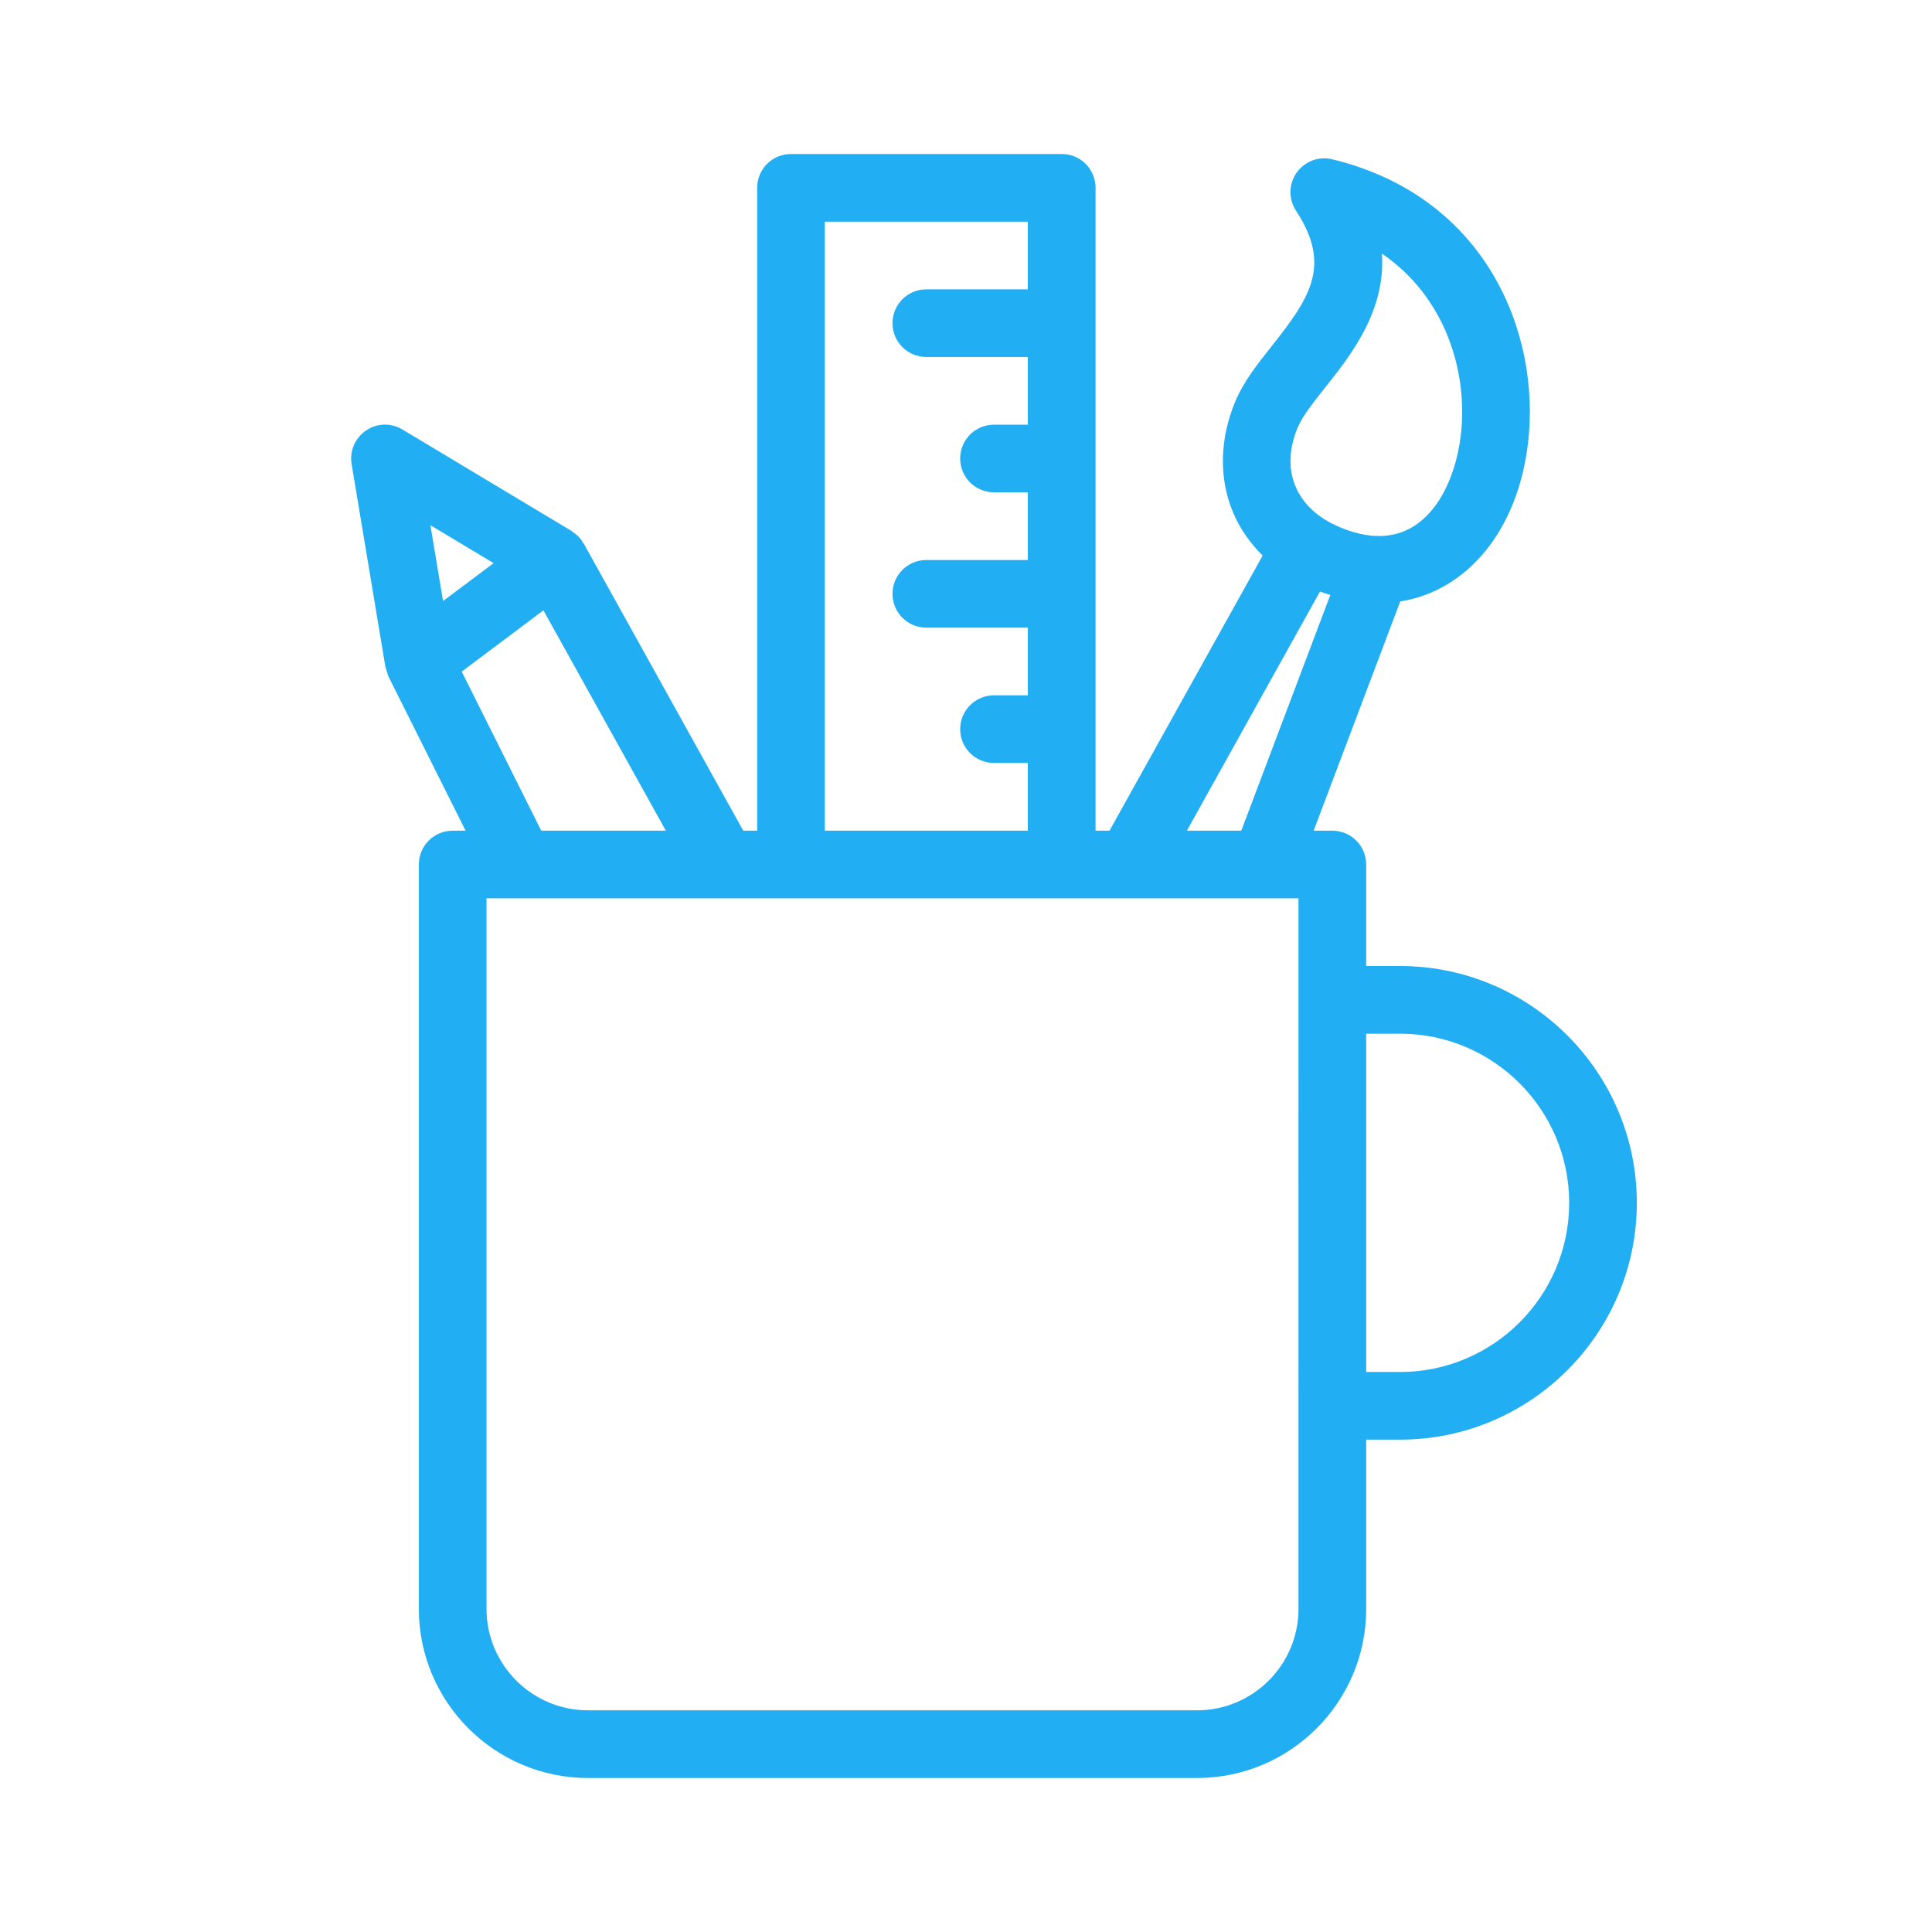 <?xml version="1.0" encoding="UTF-8" standalone="no"?>
<!-- Generator: Adobe Illustrator 17.0.0, SVG Export Plug-In . SVG Version: 6.00 Build 0)  -->

<svg
   xmlns:dc="http://purl.org/dc/elements/1.1/"
   xmlns:cc="http://creativecommons.org/ns#"
   xmlns:rdf="http://www.w3.org/1999/02/22-rdf-syntax-ns#"
   xmlns:svg="http://www.w3.org/2000/svg"
   xmlns="http://www.w3.org/2000/svg"
   xmlns:sodipodi="http://sodipodi.sourceforge.net/DTD/sodipodi-0.dtd"
   xmlns:inkscape="http://www.inkscape.org/namespaces/inkscape"
   version="1.1"
   id="Layer_1"
   x="0px"
   y="0px"
   width="69px"
   height="69px"
   viewBox="0 0 69 69"
   style="enable-background:new 0 0 69 69;"
   xml:space="preserve"
   inkscape:version="0.91 r13725"
   sodipodi:docname="icon-branding.svg"><defs
   id="defs9" /><sodipodi:namedview
   pagecolor="#ffffff"
   bordercolor="#666666"
   borderopacity="1"
   objecttolerance="10"
   gridtolerance="10"
   guidetolerance="10"
   inkscape:pageopacity="0"
   inkscape:pageshadow="2"
   inkscape:window-width="675"
   inkscape:window-height="946"
   id="namedview7"
   showgrid="false"
   inkscape:zoom="3.4202899"
   inkscape:cx="35.084746"
   inkscape:cy="34.5"
   inkscape:window-x="589"
   inkscape:window-y="0"
   inkscape:window-maximized="0"
   inkscape:current-layer="Layer_1" />
<style
   type="text/css"
   id="style3">
	.st0{fill:#F36523;}
</style>
<path
   class="st0"
   d="M50,34.5h-1.208v-3.625c0-0.668-0.54-1.208-1.208-1.208h-0.668l3.092-8.186  c2.396-0.382,4.192-2.539,4.562-5.638c0.472-3.962-1.513-8.829-6.99-10.154c-0.481-0.119-0.984,0.073-1.272,0.478  c-0.286,0.406-0.293,0.945-0.021,1.359c1.277,1.946,0.507,3.099-0.854,4.817c-0.522,0.657-1.012,1.277-1.31,1.981  c-0.566,1.344-0.597,2.757-0.085,3.978c0.241,0.574,0.605,1.091,1.056,1.541l-5.468,9.823h-0.499V6.708  c0-0.668-0.54-1.208-1.208-1.208H28.25c-0.668,0-1.208,0.54-1.208,1.208v22.958h-0.498l-5.696-10.253  c-0.011-0.02-0.035-0.029-0.047-0.049c-0.018-0.029-0.022-0.062-0.043-0.089c-0.09-0.12-0.202-0.21-0.32-0.286  c-0.01-0.006-0.014-0.019-0.024-0.025l-0.012-0.007c-0.002-0.001-0.004-0.003-0.006-0.004l-6.024-3.614  c-0.407-0.245-0.915-0.231-1.302,0.038c-0.389,0.264-0.59,0.732-0.512,1.197l1.208,7.25c0.003,0.018,0.013,0.033,0.017,0.051  c0.009,0.041,0.025,0.078,0.038,0.117c0.019,0.058,0.029,0.119,0.056,0.174l2.751,5.501h-0.461c-0.668,0-1.208,0.54-1.208,1.208  v26.583c0,3.332,2.71,6.042,6.042,6.042h21.75c3.332,0,6.042-2.709,6.042-6.042v-6.042H50c4.663,0,8.458-3.795,8.458-8.458  S54.663,34.5,50,34.5z M46.349,15.263c0.168-0.401,0.559-0.896,0.975-1.418c0.92-1.16,2.169-2.736,2.03-4.788  c2.268,1.545,3.087,4.223,2.816,6.5c-0.198,1.654-1.081,3.587-2.919,3.587c-0.434,0-0.906-0.107-1.407-0.319  c-0.769-0.323-1.315-0.826-1.576-1.456C46.002,16.742,46.033,16.014,46.349,15.263z M47.141,21.128  c0.124,0.047,0.247,0.079,0.371,0.118l-3.18,8.42h-1.943L47.141,21.128z M29.458,7.917h7.25v2.417h-3.625  c-0.668,0-1.208,0.54-1.208,1.208s0.54,1.208,1.208,1.208h3.625v2.417H35.5c-0.668,0-1.208,0.54-1.208,1.208  c0,0.668,0.54,1.208,1.208,1.208h1.208V20h-3.625c-0.668,0-1.208,0.54-1.208,1.208s0.54,1.208,1.208,1.208h3.625v2.417H35.5  c-0.668,0-1.208,0.54-1.208,1.208s0.54,1.208,1.208,1.208h1.208v2.417h-7.25V7.917z M17.629,20.112l-1.806,1.354l-0.451-2.709  L17.629,20.112z M16.49,23.986l2.918-2.188l4.372,7.869h-4.45L16.49,23.986z M46.375,57.458c0,1.999-1.626,3.625-3.625,3.625H21  c-1.999,0-3.625-1.626-3.625-3.625V32.083h1.208h7.25h0.048h2.368h9.667h8.458L46.375,57.458L46.375,57.458z M50,49h-1.208V36.917  H50c3.332,0,6.042,2.709,6.042,6.042C56.042,46.291,53.332,49,50,49z"
   id="path5"
   style="fill:#22aef2;fill-opacity:1" />
</svg>